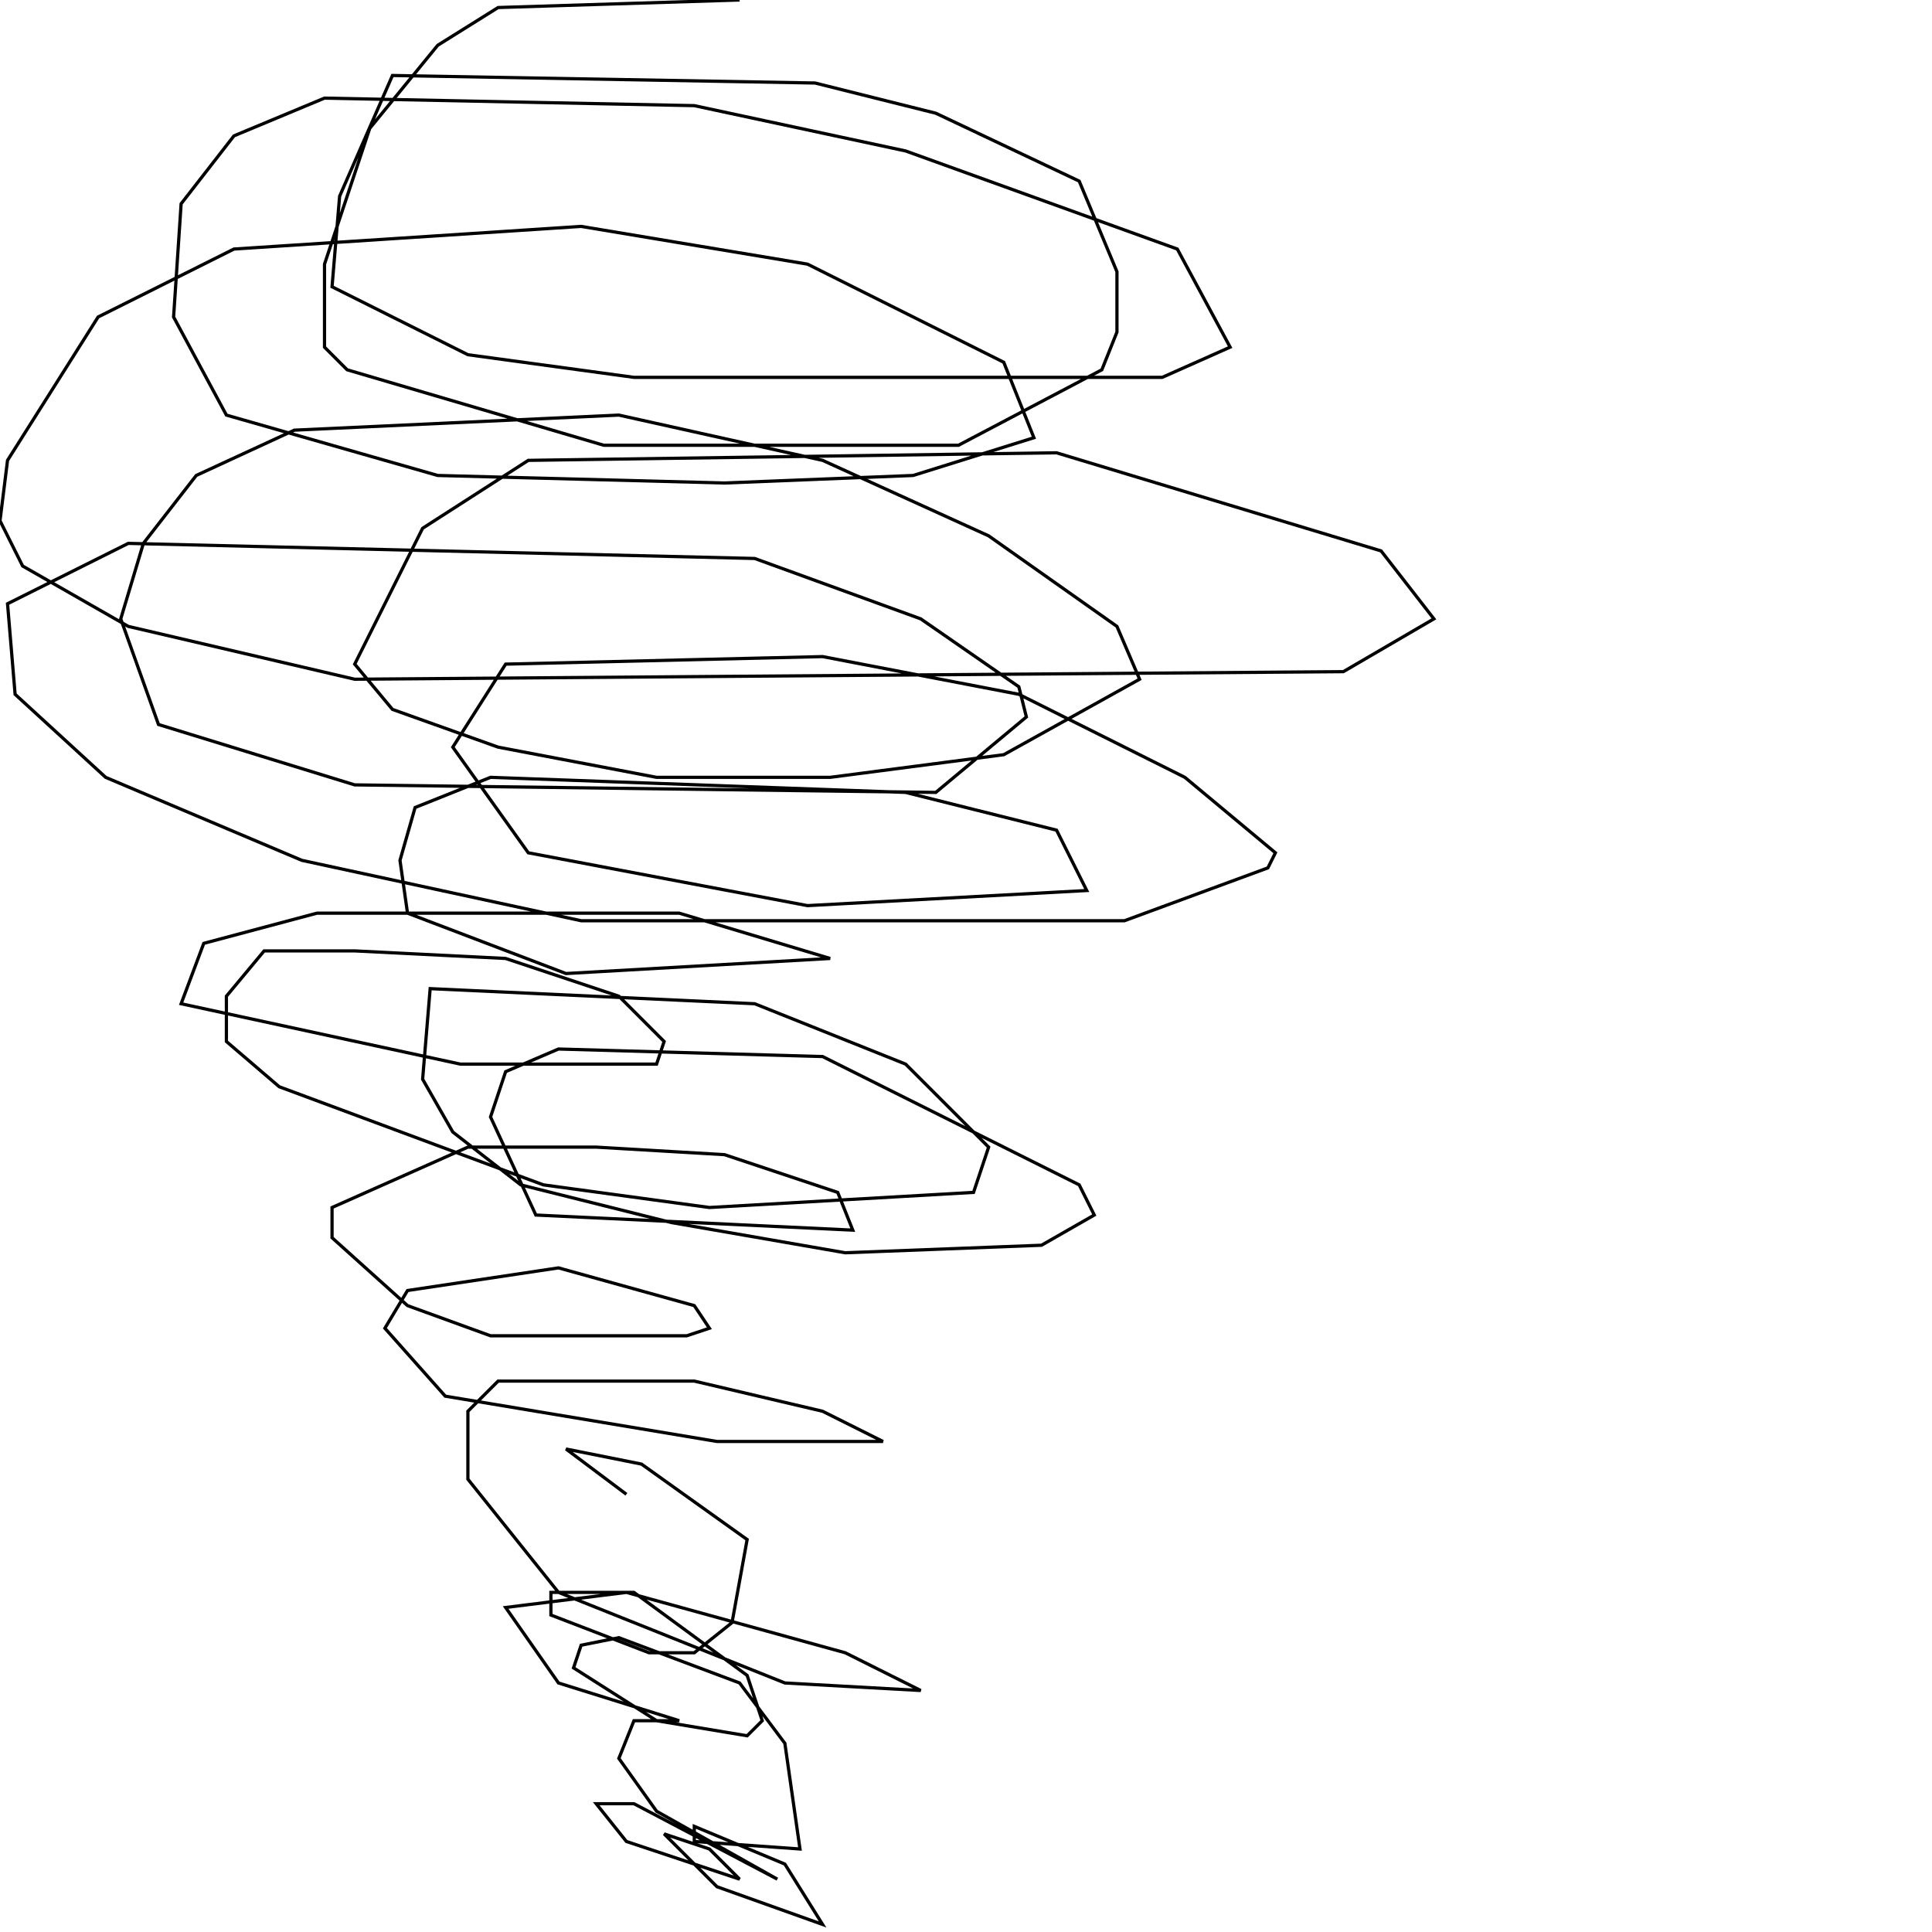 <?xml version="1.0" encoding="UTF-8" standalone="no"?>
<!--Created with ndjsontosvg (https:https://github.com/thompson318/ndjsontosvg) 
	from the simplified Google quickdraw data set. key_id = 5122327639490560-->
<svg width="600" height="600"
	xmlns="http://www.w3.org/2000/svg">
	xmlns:ndjsontosvg="https://github.com/thompson318/ndjsontosvg"
	xmlns:quickdraw="https://quickdraw.withgoogle.com/data"
	xmlns:scikit-surgery="https://doi.org/10.1007/s11548-020-02180-5">

	<rect width="100%" height="100%" fill="white" />
	<path d = "M 229.69 0.00 L 154.69 2.34 L 135.94 14.06 L 114.84 39.84 L 100.78 82.03 L 100.78 107.81 L 107.81 114.84 L 187.50 138.28 L 297.66 138.28 L 342.19 114.84 L 346.88 103.12 L 346.88 84.38 L 335.16 56.25 L 290.62 35.16 L 253.12 25.78 L 121.88 23.44 L 105.47 60.94 L 103.12 89.06 L 145.31 110.16 L 196.88 117.19 L 360.94 117.19 L 382.03 107.81 L 365.62 77.34 L 281.25 46.88 L 215.62 32.81 L 100.78 30.47 L 72.66 42.19 L 56.25 63.28 L 53.91 98.44 L 70.31 128.91 L 135.94 147.66 L 225.00 150.00 L 283.59 147.66 L 321.09 135.94 L 311.72 112.50 L 250.78 82.03 L 180.47 70.31 L 72.66 77.34 L 30.47 98.44 L 2.34 142.97 L 0.00 161.72 L 7.03 175.78 L 39.84 194.53 L 110.16 210.94 L 417.19 208.59 L 445.31 192.19 L 428.91 171.09 L 328.12 140.62 L 164.06 142.97 L 131.25 164.06 L 110.16 206.25 L 121.88 220.31 L 154.69 232.03 L 203.91 241.41 L 257.81 241.41 L 311.72 234.38 L 353.91 210.94 L 346.88 194.53 L 307.03 166.41 L 255.47 142.97 L 192.19 128.91 L 91.41 133.59 L 60.94 147.66 L 44.53 168.75 L 37.50 192.19 L 49.22 225.00 L 110.16 243.75 L 290.62 246.09 L 318.75 222.66 L 316.41 213.28 L 285.94 192.19 L 234.38 173.44 L 39.84 168.75 L 2.34 187.50 L 4.69 215.62 L 32.81 241.41 L 93.75 267.19 L 180.47 285.94 L 349.22 285.94 L 393.75 269.53 L 396.09 264.84 L 367.97 241.41 L 316.41 215.62 L 255.47 203.91 L 157.03 206.25 L 140.62 232.03 L 164.06 264.84 L 250.78 281.25 L 337.50 276.56 L 328.12 257.81 L 281.25 246.09 L 152.34 241.41 L 128.91 250.78 L 124.22 267.19 L 126.56 283.59 L 175.78 302.34 L 257.81 297.66 L 210.94 283.59 L 98.44 283.59 L 63.28 292.97 L 56.25 311.72 L 142.97 330.47 L 203.91 330.47 L 206.25 323.44 L 192.19 309.38 L 157.03 297.66 L 110.16 295.31 L 82.03 295.31 L 70.31 309.38 L 70.31 323.44 L 86.72 337.50 L 168.75 367.97 L 220.31 375.00 L 302.34 370.31 L 307.03 356.25 L 281.25 330.47 L 234.38 311.72 L 133.59 307.03 L 131.25 335.16 L 140.62 351.56 L 161.72 367.97 L 208.59 379.69 L 262.50 389.06 L 323.44 386.72 L 339.84 377.34 L 335.16 367.97 L 255.47 328.12 L 173.44 325.78 L 157.03 332.81 L 152.34 346.88 L 166.41 377.34 L 264.84 382.03 L 260.16 370.31 L 225.00 358.59 L 185.16 356.25 L 145.31 356.25 L 103.12 375.00 L 103.12 384.38 L 126.56 405.47 L 152.34 414.84 L 213.28 414.84 L 220.31 412.50 L 215.62 405.47 L 173.44 393.75 L 126.56 400.78 L 119.53 412.50 L 138.28 433.59 L 222.66 447.66 L 274.22 447.66 L 255.47 438.28 L 215.62 428.91 L 154.69 428.91 L 145.31 438.28 L 145.31 459.38 L 173.44 494.53 L 243.75 522.66 L 285.94 525.00 L 262.50 513.28 L 194.53 494.53 L 157.03 499.22 L 173.44 522.66 L 210.94 534.38 L 196.88 534.38 L 192.19 546.09 L 203.91 562.50 L 241.41 583.59 L 196.88 560.16 L 185.16 560.16 L 194.53 571.88 L 229.69 583.59 L 220.31 574.22 L 206.25 569.53 L 222.66 585.94 L 255.47 597.66 L 243.75 578.91 L 215.62 567.19 L 215.62 571.88 L 248.44 574.22 L 243.75 541.41 L 229.69 522.66 L 192.19 508.59 L 180.47 510.94 L 178.12 517.97 L 203.91 534.38 L 232.03 539.06 L 236.72 534.38 L 232.03 520.31 L 196.88 494.53 L 171.09 494.53 L 171.09 501.56 L 201.56 513.28 L 215.62 513.28 L 227.34 503.91 L 232.03 478.12 L 199.22 454.69 L 175.78 450.00 L 194.53 464.06" stroke="black" fill="transparent"/>
</svg>